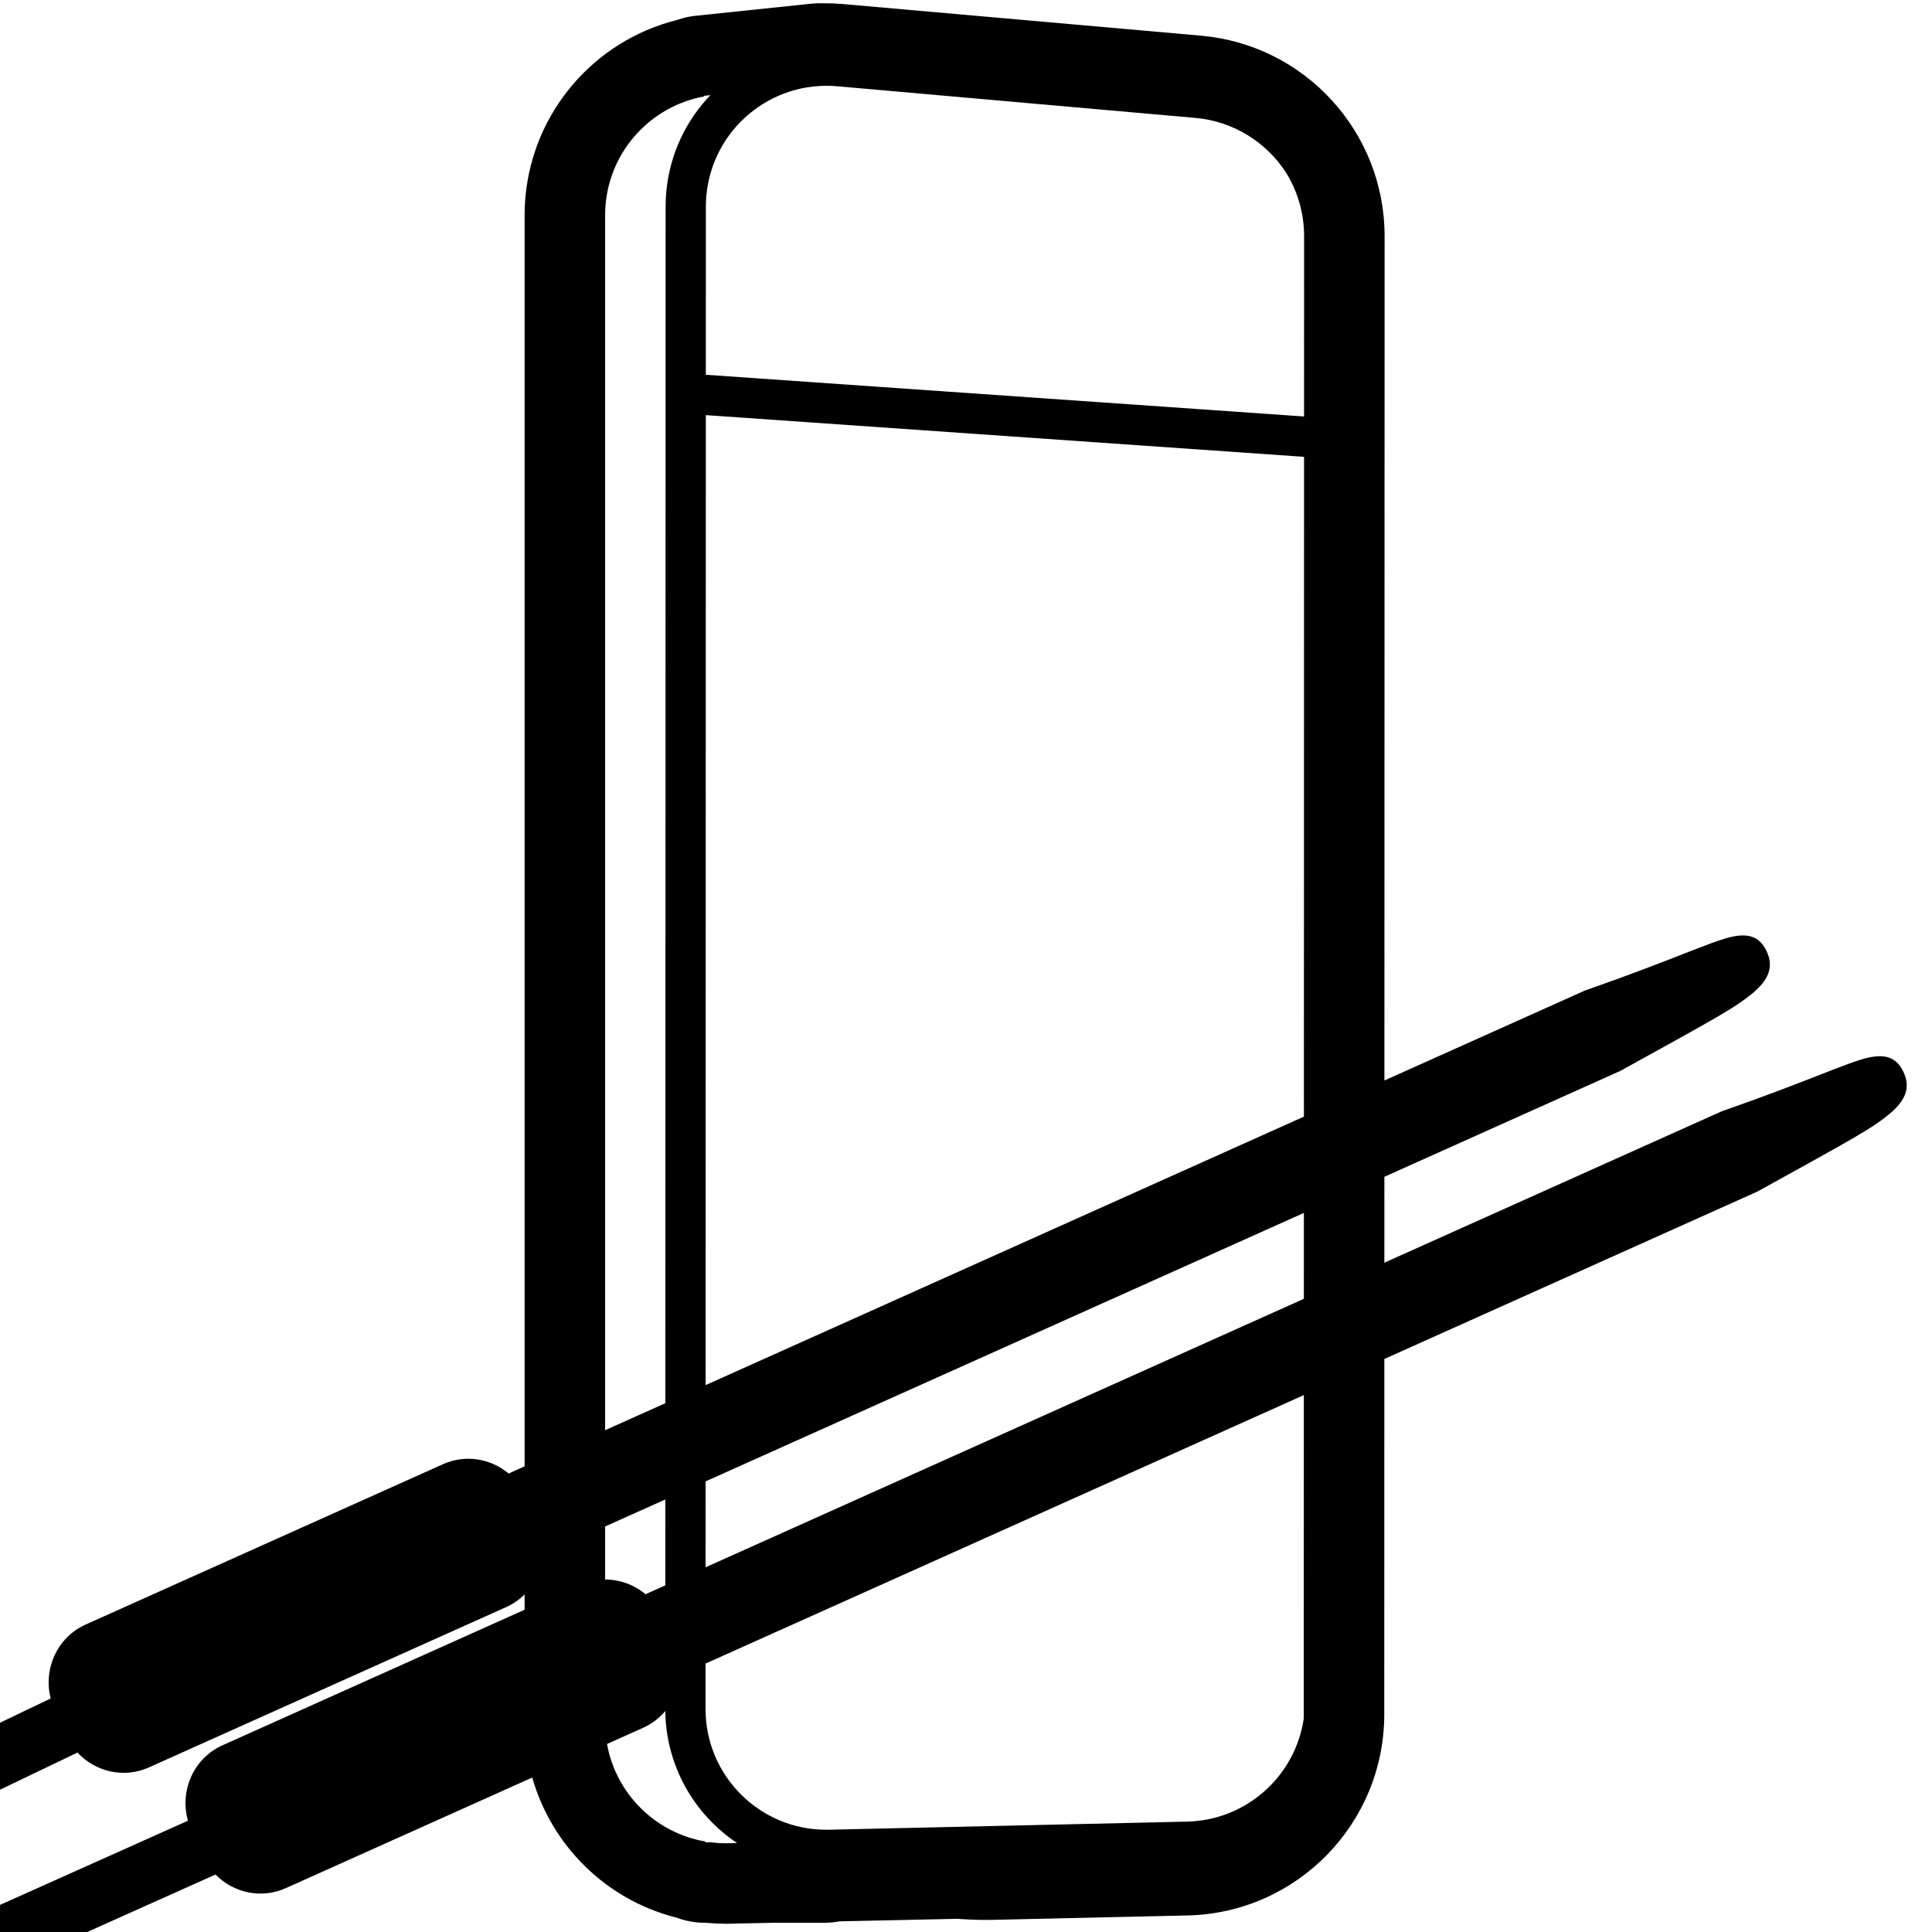 <svg height="960" viewBox="0 0 960 960" width="960" xmlns="http://www.w3.org/2000/svg"><path d="m409.121 1.628.078.004 1.204-.004c2.443.007 4.89.104 7.337.29l1.224.101 177.834 15.71c51.626 4.561 91.212 47.808 91.2 99.634l-.095 419.534 99.347-44.582.227-.102.234-.083 3.971-1.4c9.11-3.206 17.625-6.321 26.103-9.528 4.493-1.699 8.764-3.343 13.741-5.279.539-.21 2.972-1.159 5.463-2.131l.65-.253c2.054-.801 4.04-1.574 4.92-1.916 6.475-2.507 10.565-4.007 13.855-5.024l.541-.165c.445-.134.877-.259 1.299-.377 9.916-2.775 16.014-1.041 19.611 6.678 3.663 7.86.943 14.507-7.942 21.549-8.285 6.567-14.341 10.038-64.53 37.707l-.216.119-.225.101-117.058 52.53-.01 42.68 167.366-75.105.227-.102.234-.083 3.971-1.4c9.11-3.206 17.625-6.321 26.103-9.528 4.493-1.699 8.764-3.343 13.741-5.279.539-.21 2.972-1.159 5.463-2.131l.65-.253c2.054-.801 4.04-1.574 4.92-1.916 6.475-2.507 10.565-4.007 13.855-5.024l.541-.165c.445-.134.877-.259 1.299-.377 9.916-2.775 16.014-1.041 19.611 6.678 3.663 7.86.943 14.507-7.942 21.549-8.285 6.567-14.341 10.038-64.53 37.707l-.216.119-.225.101-185.078 83.053-.04 176.559c-.012 54.338-43.413 98.723-97.738 99.952l-96.005 2.172c-1.37.031-2.74.046-4.111.046-4.424-.001-8.832-.162-13.218-.483l-.877-.068-58.732 1.258-.817.149c-1.917.323-3.897.514-5.936.562l-1.024.012-25.725-.002-20.825.449c-.179.004-.358.007-.538.01l-.538.013h-1.076c-2.939 0-5.868-.128-8.779-.382l-.936-.088-.603.001c-4.785-.002-9.33-.829-13.524-2.333l-.542-.201-.998-.253c-34.47-9.012-61.257-35.734-70.82-69.387l-122.49 54.967c-12.168 5.46-25.972 2.322-34.894-6.777l-106.998 47.935c-7.56 3.387-16.435.004-19.822-7.556-3.387-7.56-.004-16.435 7.556-19.822l105.565-47.293c-4.214-14.927 2.82-31.04 17.155-37.472l150.129-67.371.001-7.583c-2.479 2.462-5.399 4.526-8.69 6.059l-.393.18-177.609 79.701c-12.436 5.581-26.582 2.179-35.478-7.388l-45.832 21.974c-7.47 3.582-16.429.429-20.011-7.041-3.582-7.47-.429-16.429 7.041-20.011l45.483-21.807c-3.769-14.711 3.267-30.39 17.359-36.713l177.609-79.701c10.917-4.899 23.427-2.927 32.432 4.515l.156.131 7.932-3.56 0-621.662c0-2.874.124-5.748.371-8.611 3.706-42.875 34.249-77.977 74.968-88.319l.454-.112.137-.05c2.728-.956 5.589-1.624 8.546-1.973l.523-.058 52.726-5.514.68-.081c.436-.048.873-.094 1.31-.136l.724-.066 2.073-.217c2.005-.21 3.986-.269 5.931-.188zm-78.534 848.565-.059.073c-2.831 3.357-6.391 6.135-10.542 8.068l-.393.18-17.968 8.063c4.446 24.739 24.057 44.212 48.866 48.455l-.112.391 2.761.001c2.469.309 4.984.469 7.537.469h.645c.215 0 .43-.009.645-.014l4.271-.091c-21.239-14.17-35.315-38.229-35.651-65.594zm317.283-156.978-297.285 133.406-.005 22.557c-.007 33.137 26.85 60.013 59.987 60.013.457 0 .913 0 1.37-.015l177.893-4.025c29.497-.667 53.627-22.541 57.952-50.856.034-.824.051-1.651.051-2.483zm-317.267 51.858-29.927 13.429.001 26.339c7.178-.002 14.24 2.515 19.911 7.202l.156.131 9.849-4.42zm317.287-142.382-297.285 133.406-.01 42.681 297.285-133.406zm-294.908-555.408-3.145.33-.064.323c-25.904 4.771-46.495 26.336-48.873 53.849-.149 1.718-.223 3.442-.223 5.167l-0 603.712 29.936-13.434.13-594.609c.001-2.344.104-4.686.31-7.021 1.667-18.873 9.759-35.634 21.93-48.317zm-2.263 158.987-.105 481.984 297.286-133.406.074-327.851c-.069-.003-.139-.008-.208-.012zm.255-108.911c-.155 1.751-.232 3.508-.233 5.266l-.018 83.597c.008.001.017.001.025.002l297.228 20.726.021-89.596c.003-11.518-3.254-22.329-8.93-31.517-9.733-15.078-26.072-25.57-45.151-27.255l-177.895-15.712c-33.009-2.915-62.131 21.48-65.046 54.489z"/></svg>
